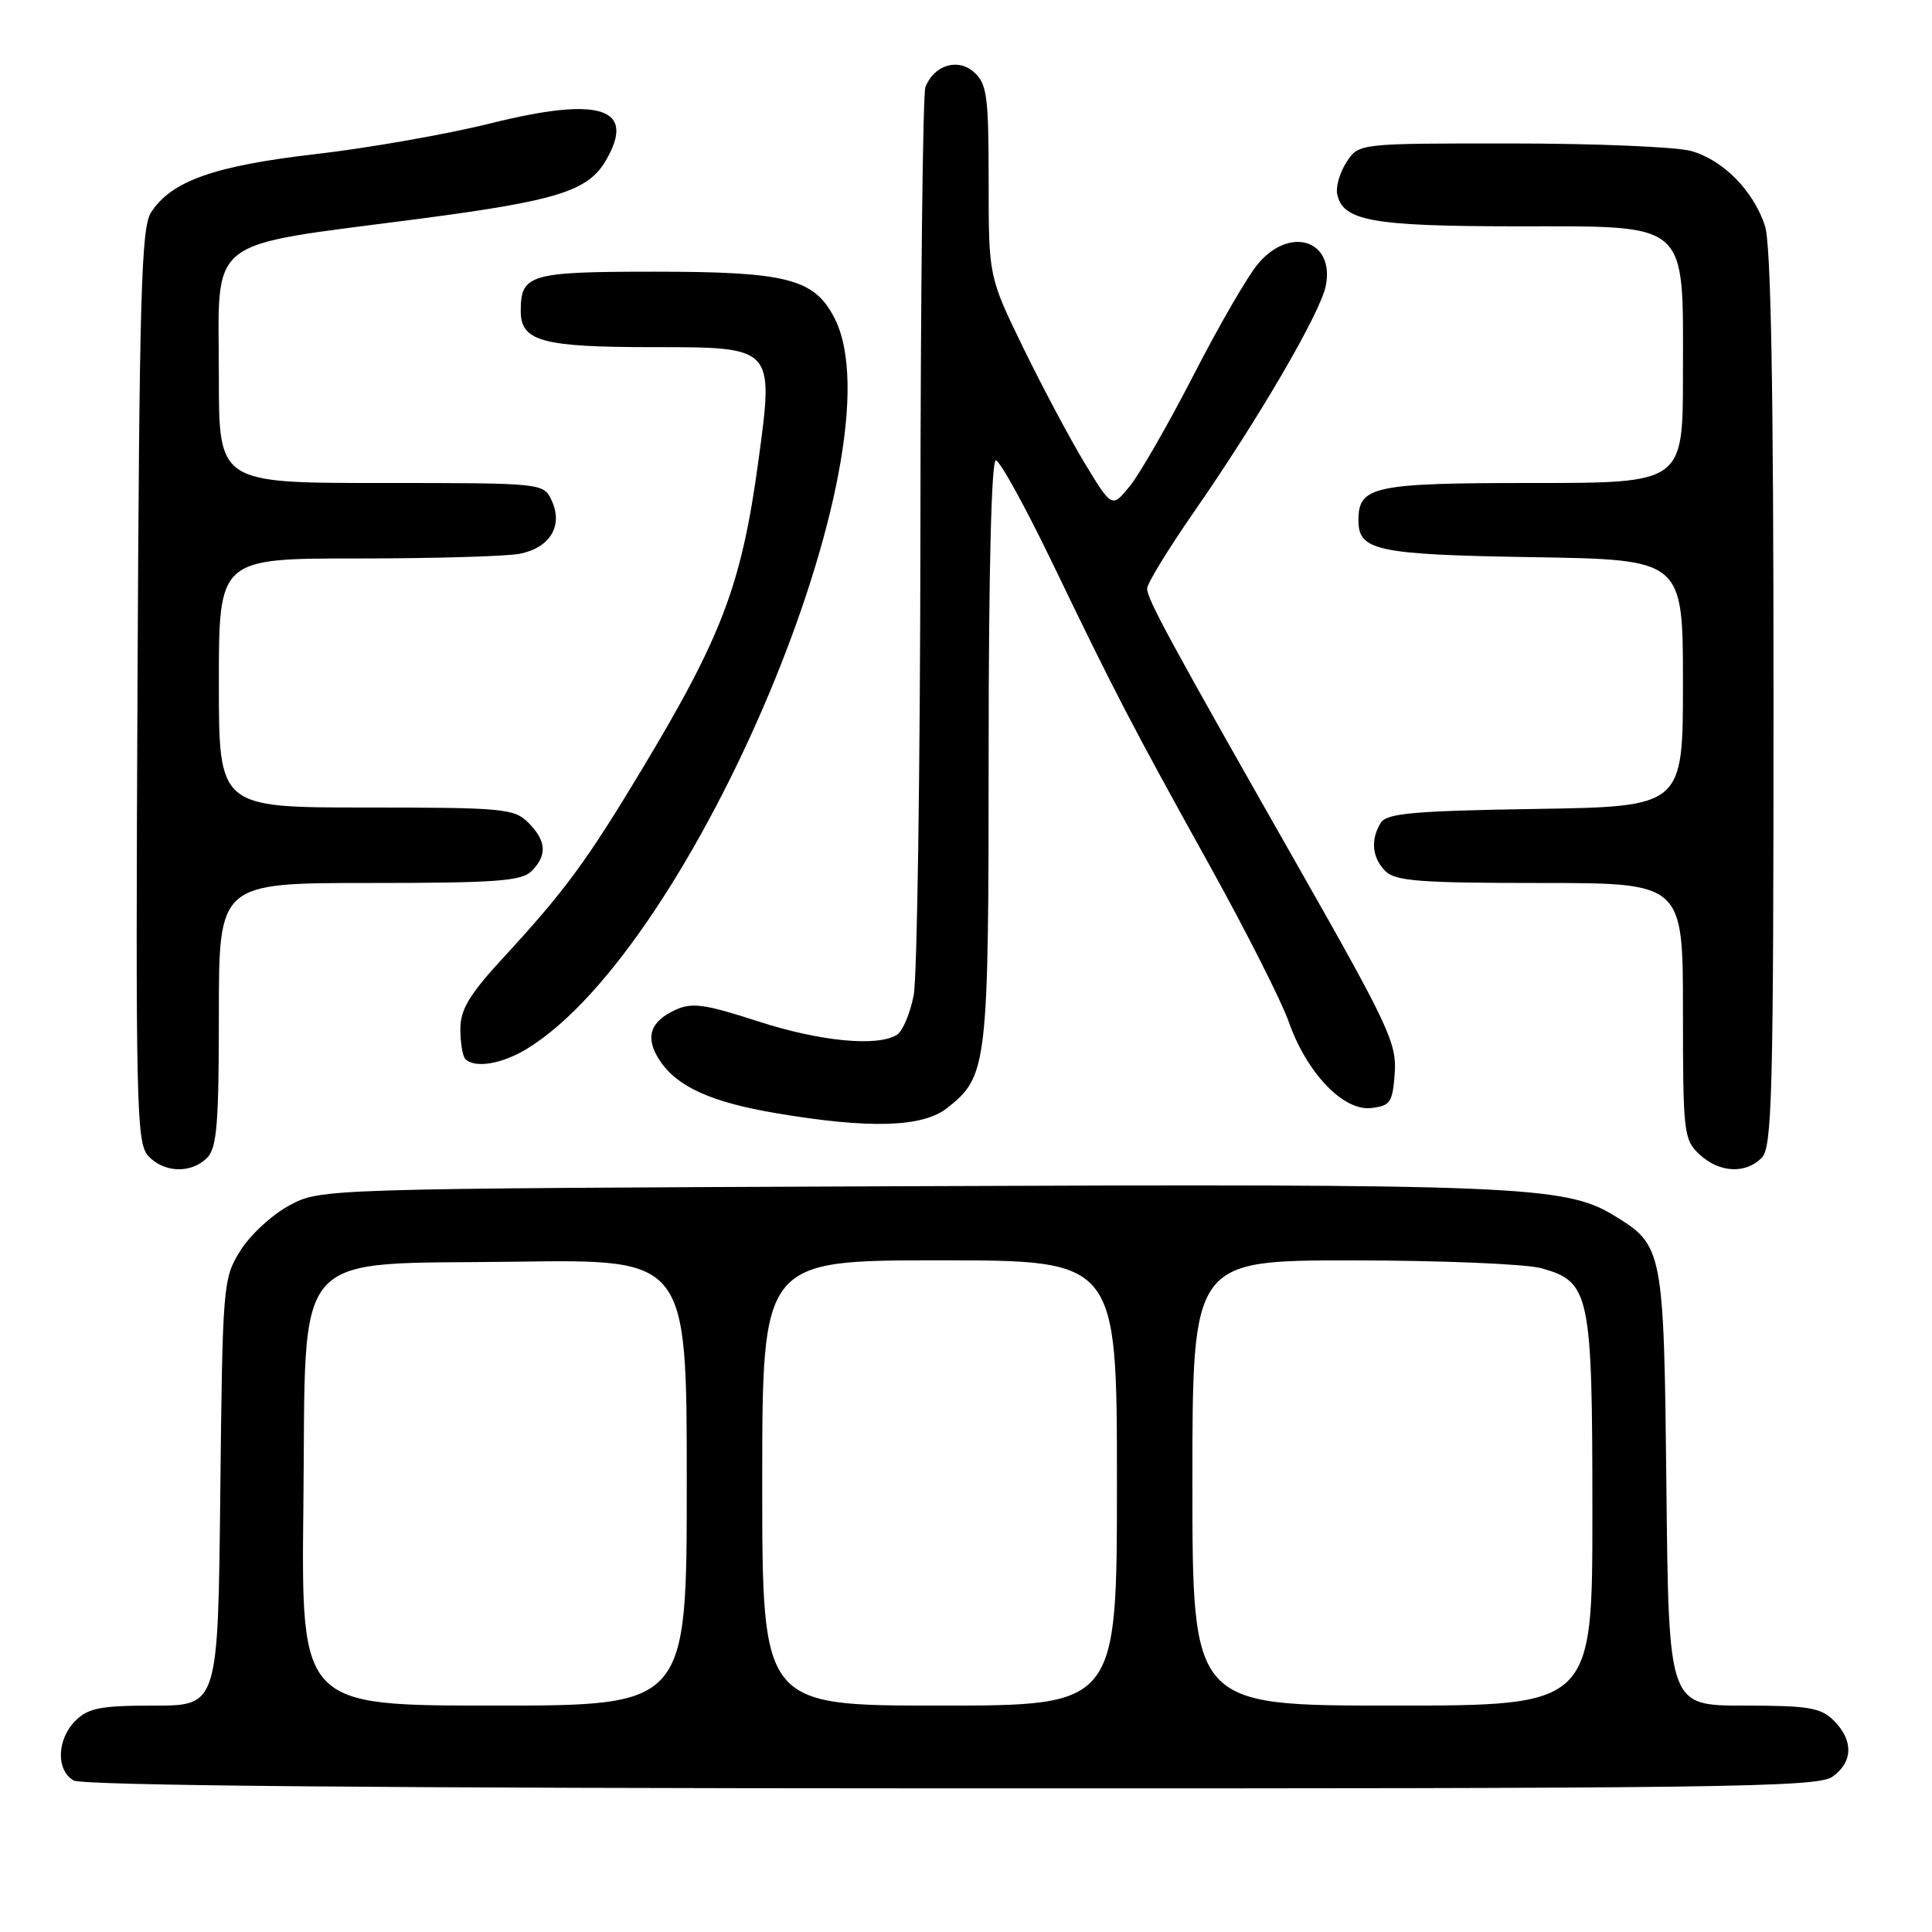 <?xml version="1.0" encoding="UTF-8" standalone="no"?>
<!DOCTYPE svg PUBLIC "-//W3C//DTD SVG 1.1//EN" "http://www.w3.org/Graphics/SVG/1.1/DTD/svg11.dtd" >
<svg xmlns="http://www.w3.org/2000/svg" xmlns:xlink="http://www.w3.org/1999/xlink" version="1.1" viewBox="0 0 256 256">
 <g >
 <path fill="currentColor"
d=" M 242.78 235.44 C 245.54 233.51 245.62 230.62 243.00 228.00 C 241.27 226.27 239.67 226.00 231.06 226.00 C 221.11 226.00 221.11 226.00 220.81 197.20 C 220.47 165.38 220.40 165.04 213.78 161.01 C 207.37 157.12 200.70 156.84 120.00 157.18 C 42.50 157.50 42.50 157.50 38.35 159.72 C 36.07 160.94 33.14 163.64 31.85 165.72 C 29.55 169.42 29.49 170.10 29.19 197.75 C 28.89 226.00 28.89 226.00 20.44 226.00 C 13.33 226.00 11.68 226.32 10.00 228.00 C 7.53 230.47 7.40 234.55 9.75 235.92 C 10.91 236.60 50.10 236.95 126.03 236.97 C 228.10 237.00 240.80 236.83 242.78 235.44 Z  M 27.43 153.43 C 28.74 152.12 29.00 148.94 29.00 134.43 C 29.00 117.00 29.00 117.00 48.93 117.00 C 65.71 117.00 69.11 116.75 70.43 115.43 C 72.54 113.32 72.41 111.41 70.00 109.00 C 68.14 107.14 66.67 107.00 48.50 107.00 C 29.00 107.00 29.00 107.00 29.00 90.50 C 29.00 74.00 29.00 74.00 47.38 74.00 C 57.48 74.00 67.17 73.72 68.91 73.37 C 72.88 72.57 74.63 69.67 73.12 66.37 C 72.04 64.00 72.04 64.00 50.52 64.00 C 29.00 64.00 29.00 64.00 29.00 50.00 C 29.00 31.00 26.74 32.78 55.58 28.99 C 73.80 26.60 77.91 25.32 80.27 21.28 C 84.36 14.29 79.56 12.72 65.07 16.33 C 59.26 17.78 48.79 19.62 41.82 20.42 C 28.34 21.98 22.69 23.99 20.00 28.17 C 18.72 30.16 18.46 39.25 18.22 90.89 C 17.96 146.35 18.08 151.43 19.62 153.14 C 21.68 155.41 25.31 155.55 27.43 153.43 Z  M 233.43 153.43 C 234.82 152.04 235.00 145.13 235.00 92.58 C 235.00 50.99 234.66 32.28 233.86 29.90 C 232.30 25.22 228.30 21.18 224.06 20.00 C 222.10 19.46 211.40 19.01 200.27 19.01 C 180.05 19.00 180.05 19.00 178.44 21.45 C 177.56 22.80 176.99 24.70 177.18 25.68 C 177.87 29.26 181.75 29.97 200.68 29.99 C 224.09 30.00 223.00 29.05 223.00 49.63 C 223.00 64.00 223.00 64.00 203.07 64.00 C 181.94 64.00 180.00 64.42 180.00 68.95 C 180.00 72.98 182.41 73.49 203.15 73.83 C 223.00 74.15 223.00 74.15 223.00 90.52 C 223.00 106.88 223.00 106.88 203.46 107.19 C 187.42 107.44 183.75 107.77 182.98 109.00 C 181.57 111.22 181.80 113.66 183.57 115.43 C 184.89 116.75 188.20 117.00 204.07 117.00 C 223.00 117.00 223.00 117.00 223.00 133.96 C 223.00 150.12 223.10 151.02 225.19 152.96 C 227.80 155.40 231.26 155.59 233.43 153.43 Z  M 125.49 146.83 C 130.85 142.61 131.00 141.35 131.00 99.53 C 131.00 75.89 131.37 61.00 131.95 61.00 C 132.47 61.00 135.88 67.19 139.52 74.75 C 147.85 92.02 149.86 95.89 160.46 115.00 C 165.18 123.53 169.83 132.71 170.77 135.41 C 173.15 142.17 178.00 147.25 181.69 146.82 C 184.23 146.53 184.53 146.08 184.81 142.19 C 185.09 138.27 183.98 135.88 172.22 115.19 C 154.92 84.77 152.00 79.39 152.00 77.98 C 152.00 77.32 154.85 72.67 158.34 67.64 C 166.82 55.42 174.96 41.45 175.67 37.89 C 176.88 31.83 170.95 29.89 166.69 34.96 C 165.32 36.58 161.48 43.22 158.15 49.71 C 154.81 56.19 151.02 62.81 149.71 64.41 C 147.34 67.32 147.34 67.32 143.75 61.41 C 141.78 58.16 138.11 51.26 135.58 46.07 C 131.00 36.65 131.00 36.65 131.00 23.98 C 131.00 12.76 130.78 11.11 129.08 9.58 C 126.94 7.64 123.75 8.61 122.62 11.55 C 122.28 12.44 121.98 38.89 121.96 70.33 C 121.93 101.77 121.53 129.47 121.07 131.87 C 120.60 134.28 119.61 136.63 118.86 137.11 C 116.28 138.74 108.60 137.99 100.37 135.31 C 93.44 133.06 91.70 132.81 89.53 133.80 C 86.10 135.37 85.43 137.48 87.40 140.49 C 89.70 144.00 94.24 146.06 102.94 147.52 C 115.23 149.59 122.25 149.38 125.49 146.83 Z  M 69.81 138.98 C 91.87 125.52 119.60 59.60 110.55 42.10 C 107.88 36.93 104.24 36.00 86.73 36.00 C 70.15 36.00 69.00 36.34 69.00 41.22 C 69.00 45.23 71.84 46.00 86.54 46.00 C 102.62 46.00 102.54 45.92 100.50 61.01 C 98.26 77.49 95.71 84.24 84.96 102.11 C 77.75 114.09 74.81 118.09 66.79 126.79 C 62.18 131.79 61.00 133.74 61.00 136.37 C 61.00 138.18 61.30 139.97 61.67 140.33 C 62.92 141.59 66.50 140.99 69.81 138.98 Z  M 40.20 199.52 C 40.59 164.71 38.05 167.61 68.52 167.18 C 91.00 166.86 91.00 166.86 91.00 196.43 C 91.00 226.00 91.00 226.00 65.45 226.00 C 39.91 226.00 39.91 226.00 40.20 199.52 Z  M 101.00 196.50 C 101.00 167.00 101.00 167.00 124.50 167.00 C 148.00 167.00 148.00 167.00 148.00 196.50 C 148.00 226.00 148.00 226.00 124.50 226.00 C 101.00 226.00 101.00 226.00 101.00 196.50 Z  M 158.00 196.50 C 158.00 167.00 158.00 167.00 179.25 167.01 C 190.94 167.01 202.19 167.48 204.25 168.05 C 210.68 169.84 211.00 171.35 211.00 200.45 C 211.00 226.00 211.00 226.00 184.50 226.00 C 158.00 226.00 158.00 226.00 158.00 196.50 Z "/>
</g>
</svg>